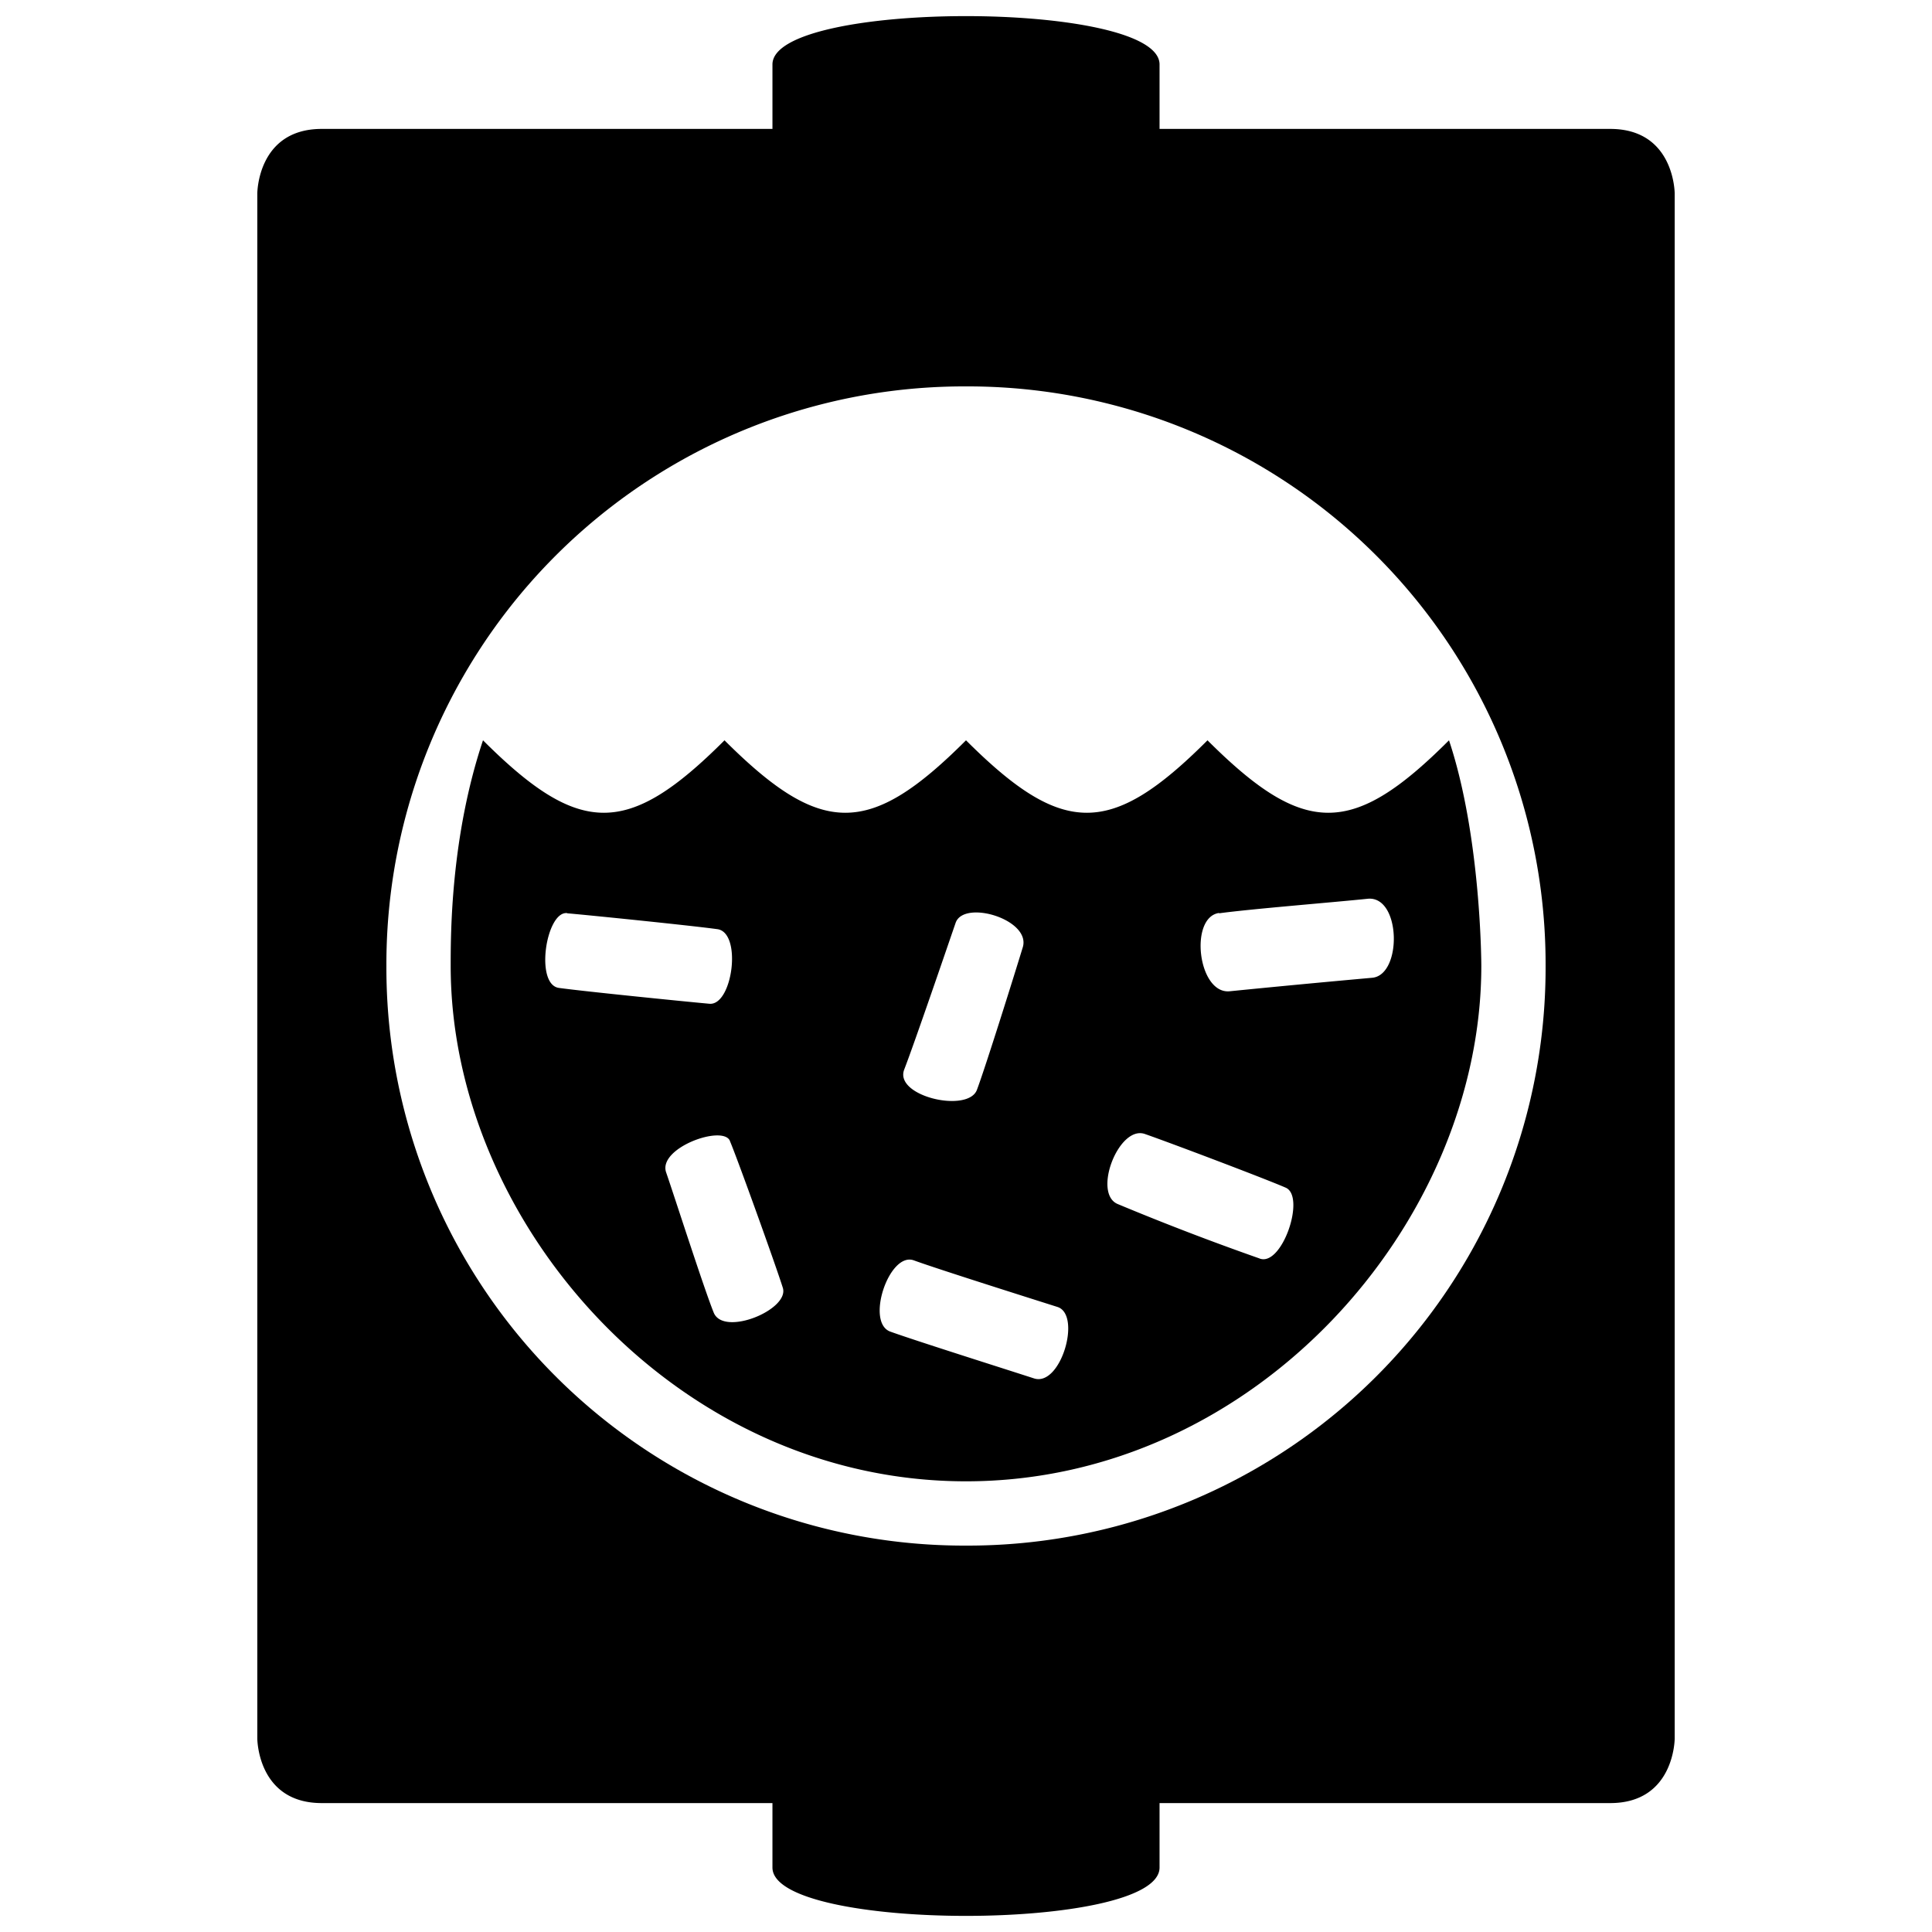 <svg xmlns="http://www.w3.org/2000/svg" width="11" height="11"><path style="stroke:none;fill-rule:nonzero;fill:#000;fill-opacity:1" d="M6.602.367v.367h2.566c.367 0 .367.368.367.368v8.796s0 .368-.367.368H6.602v.367c0 .367-2.204.367-2.204 0v-.367H1.832c-.367 0-.367-.368-.367-.368V1.102s0-.368.367-.368h2.566V.367c0-.367 2.204-.367 2.204 0zM5.5 2.2A3.29 3.29 0 0 0 2.2 5.5a3.29 3.29 0 0 0 3.3 3.3 3.29 3.29 0 0 0 3.3-3.3 3.29 3.29 0 0 0-3.3-3.3zm0 0"/><path style="stroke:none;fill-rule:nonzero;fill:#000;fill-opacity:1" d="M3.23 5.2c.118.01.708.07.852.09.145.015.09.437-.043.425-.133-.012-.71-.07-.855-.09-.141-.016-.075-.441.046-.426zm3.711 0c.172-.024.657-.063.848-.083.188-.015.195.434.024.45A80.27 80.27 0 0 0 7 5.644c-.18.015-.23-.422-.059-.446zm-1.5.054c.047-.133.426-.02.383.137-.05.164-.21.675-.261.812-.047.137-.473.04-.415-.113.059-.152.254-.723.293-.836zM6.52 6.457c.144.05.683.254.8.305.117.05-.023.46-.152.402a14.974 14.974 0 0 1-.805-.309c-.144-.062.008-.453.157-.398zm-2.364.04c.04.093.262.71.301.835.04.125-.34.281-.394.14-.055-.136-.223-.66-.27-.796-.05-.14.324-.274.363-.18zm1.047.679c.137.05.672.219.817.265.14.043.02.457-.133.407-.157-.051-.676-.215-.817-.266-.144-.05-.008-.457.133-.406zM8.25 4.215c-.55.55-.824.55-1.375 0-.55.55-.824.55-1.375 0-.55.55-.824.55-1.375 0-.55.55-.824.55-1.375 0-.184.55-.184 1.101-.184 1.285 0 1.465 1.286 2.934 2.934 2.934 1.648 0 2.934-1.47 2.934-2.934 0 0 0-.734-.184-1.285zm0 0"/></svg>